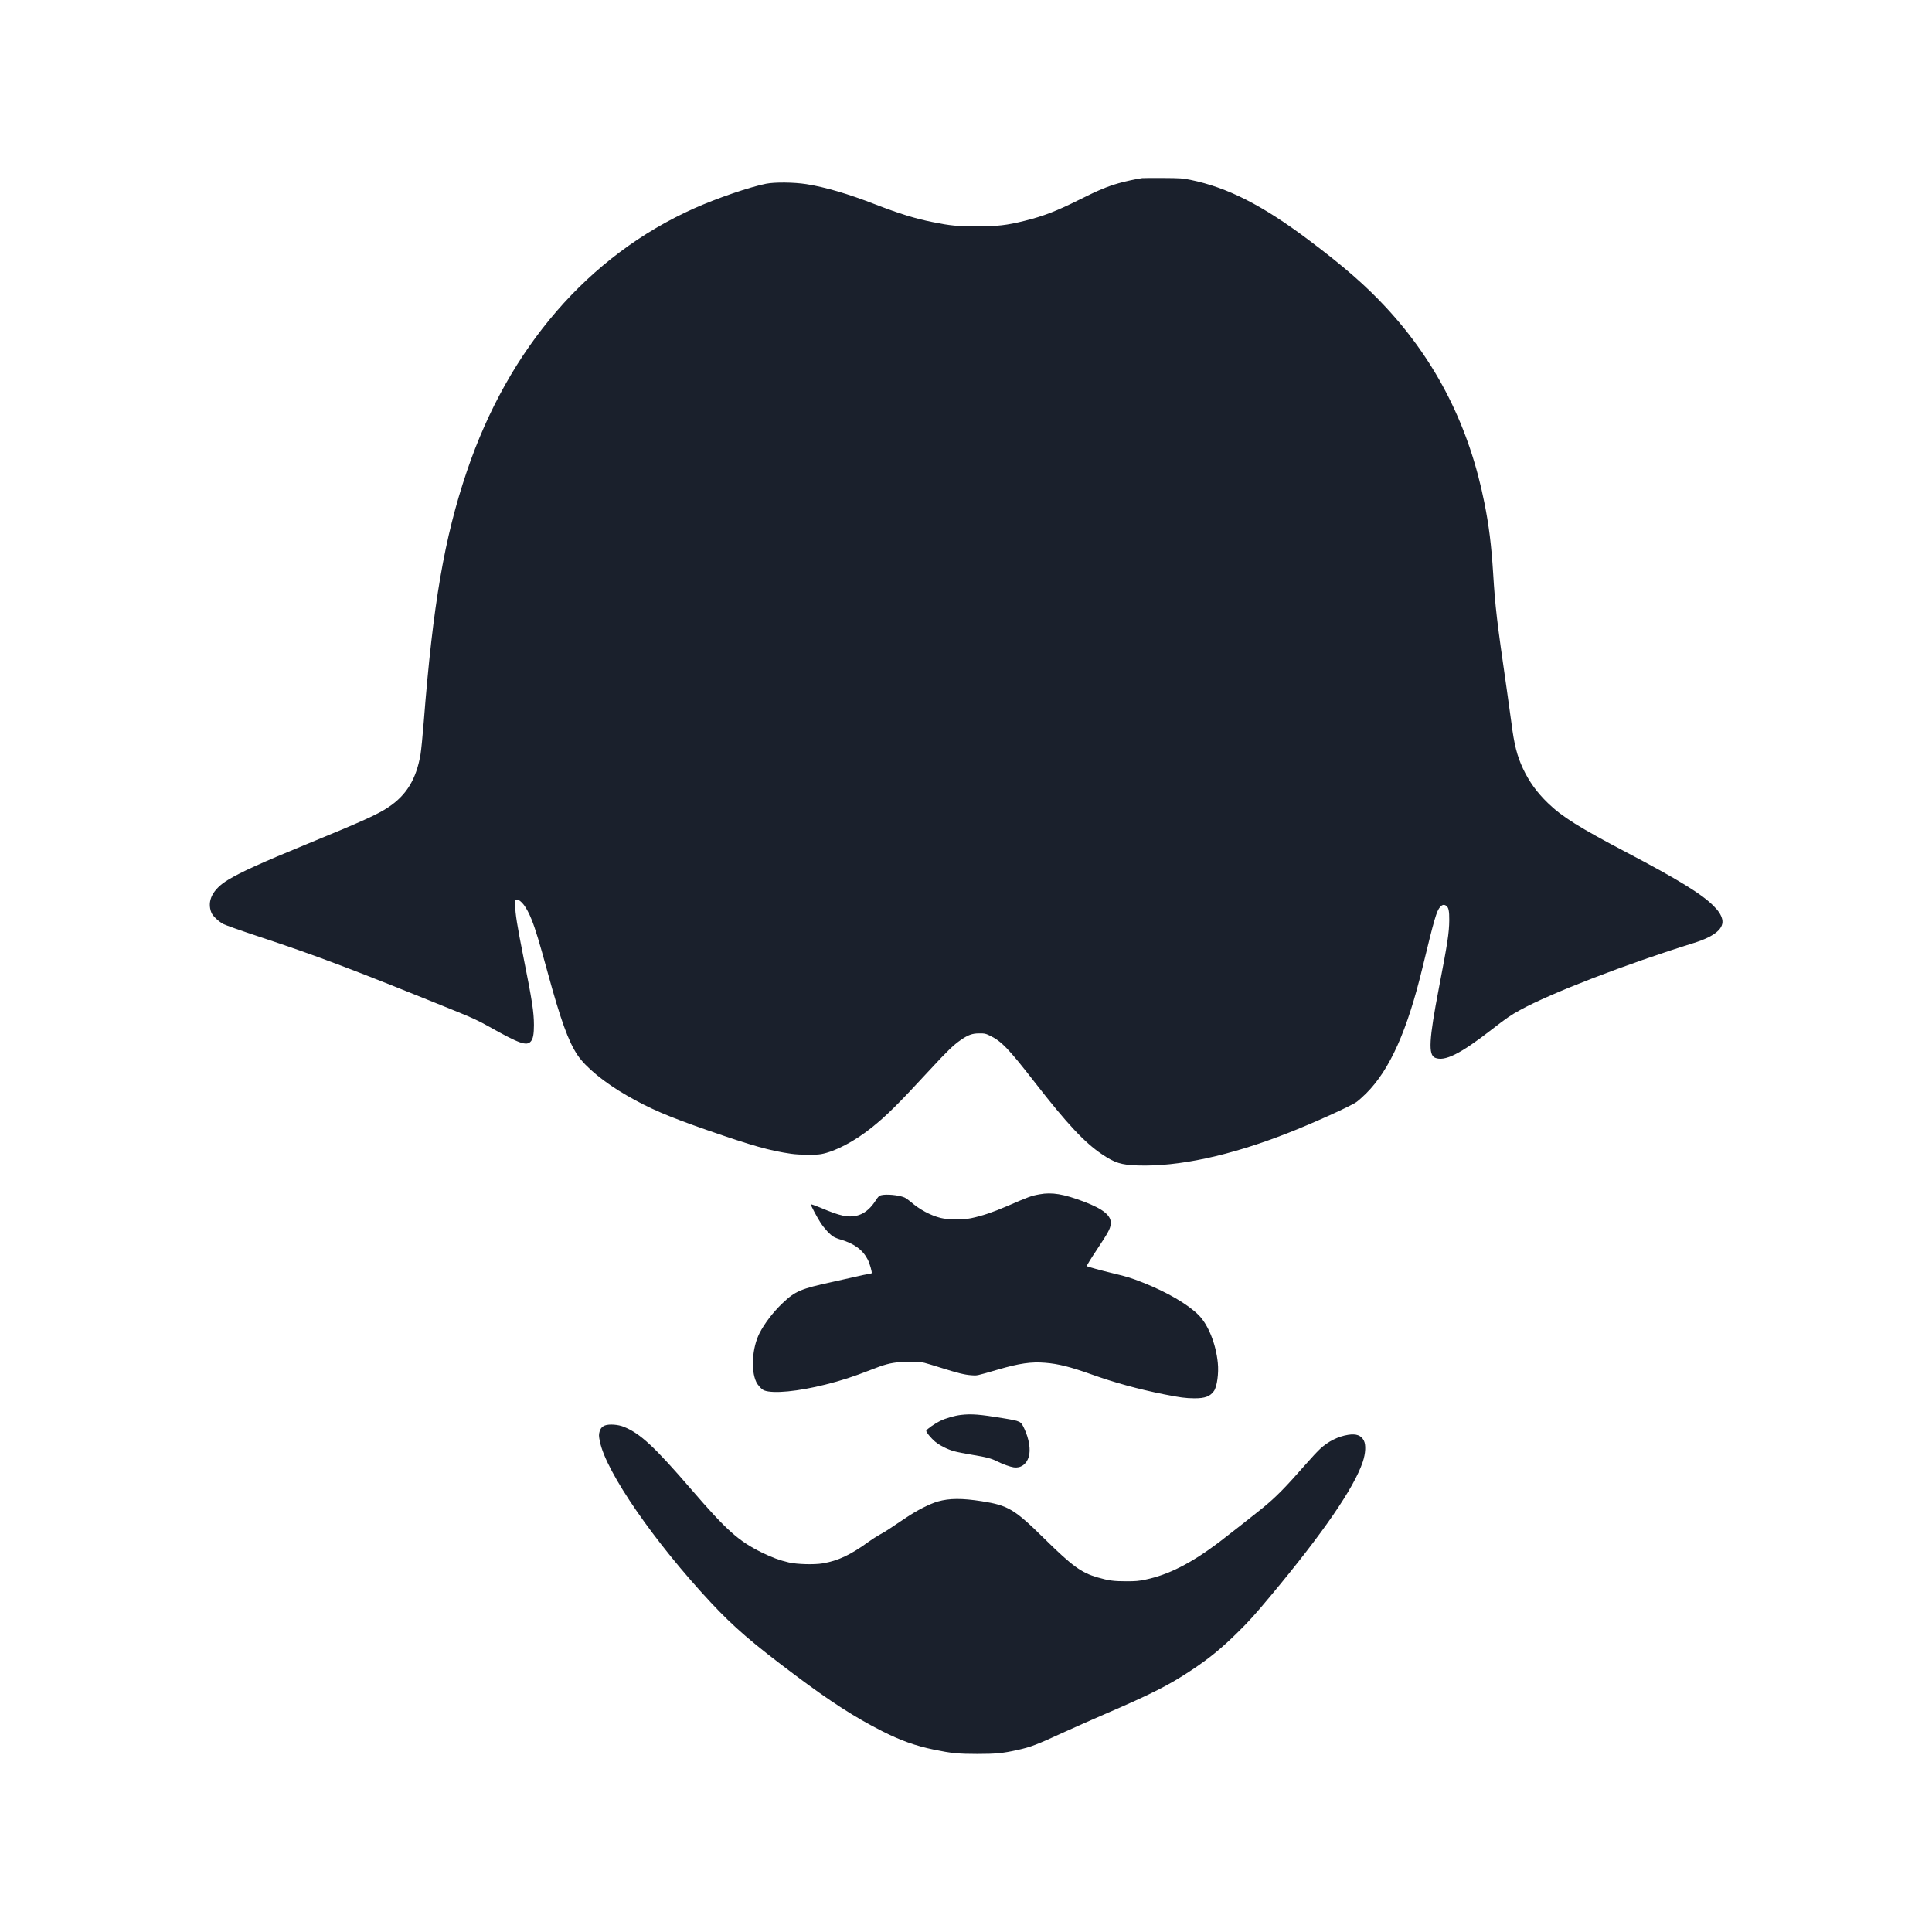 <?xml version="1.0" standalone="no"?>
<!DOCTYPE svg PUBLIC "-//W3C//DTD SVG 20010904//EN"
 "http://www.w3.org/TR/2001/REC-SVG-20010904/DTD/svg10.dtd">
<svg version="1.0" xmlns="http://www.w3.org/2000/svg"
 width="3000pt" height="3000pt" viewBox="0 0 3000 3000"
 preserveAspectRatio="xMidYMid meet">

<g transform="translate(0,3000) scale(0.1,-0.1)"
fill="#1A202C" stroke="none">
<path d="M17735 27234 c-102 -15 -263 -50 -368 -80 -177 -51 -320 -111 -597
-250 -362 -181 -565 -260 -860 -333 -276 -69 -423 -86 -745 -85 -305 0 -403 9
-680 65 -273 54 -523 132 -890 274 -424 165 -782 270 -1075 316 -192 30 -489
33 -625 6 -259 -52 -761 -224 -1115 -382 -1642 -734 -2883 -2168 -3531 -4085
-349 -1029 -526 -2060 -669 -3889 -17 -217 -40 -444 -50 -505 -66 -383 -218
-634 -500 -821 -165 -111 -407 -220 -1260 -570 -720 -296 -1020 -432 -1228
-557 -241 -145 -334 -330 -258 -513 21 -50 110 -133 183 -173 34 -18 283 -106
555 -196 904 -299 1466 -512 3088 -1170 228 -93 325 -138 485 -228 471 -265
584 -305 649 -227 34 40 47 114 47 254 -1 200 -27 374 -161 1042 -100 504
-130 688 -130 816 0 84 1 87 23 87 67 0 154 -115 232 -310 60 -149 119 -345
250 -824 199 -729 320 -1066 462 -1278 124 -188 421 -431 772 -632 350 -201
632 -322 1244 -535 703 -244 970 -319 1304 -367 130 -18 373 -21 463 -5 216
39 521 199 788 414 232 186 411 364 904 898 264 286 366 384 475 459 115 80
180 104 288 104 81 1 97 -2 157 -31 187 -88 293 -198 713 -738 495 -636 767
-927 1035 -1107 201 -136 299 -166 555 -175 634 -21 1431 150 2325 500 399
156 996 426 1079 489 31 23 97 83 147 132 366 367 637 972 875 1961 180 746
216 868 271 931 33 37 61 43 95 19 37 -26 48 -79 47 -225 -2 -197 -26 -354
-160 -1047 -155 -807 -168 -1043 -60 -1088 148 -62 393 60 876 436 231 179
298 226 445 306 476 262 1651 715 2701 1042 323 101 472 228 435 371 -18 68
-57 127 -136 206 -184 184 -556 412 -1350 829 -727 382 -1001 553 -1218 764
-172 166 -291 331 -388 536 -92 196 -138 378 -179 705 -12 91 -44 320 -71 510
-157 1085 -181 1291 -214 1825 -27 429 -65 738 -136 1090 -234 1176 -738 2178
-1521 3025 -318 344 -663 645 -1213 1058 -717 538 -1255 811 -1829 929 -123
25 -150 27 -426 29 -162 1 -308 0 -325 -2z"/>
<path d="M16144 11455 c-131 -23 -170 -38 -509 -185 -218 -94 -387 -151 -555
-186 -128 -27 -357 -25 -474 4 -157 39 -328 131 -463 249 -34 29 -78 60 -99
69 -91 38 -285 56 -365 34 -29 -8 -45 -24 -86 -88 -131 -201 -296 -274 -509
-227 -89 20 -168 48 -361 129 -73 30 -133 50 -133 45 0 -18 100 -207 152 -286
60 -92 148 -186 203 -218 22 -13 72 -33 112 -44 209 -62 342 -161 418 -311 31
-61 69 -196 60 -211 -3 -3 -28 -9 -56 -13 -28 -4 -105 -20 -172 -36 -67 -16
-238 -54 -379 -85 -494 -107 -581 -144 -777 -331 -146 -138 -282 -317 -359
-469 -112 -224 -135 -570 -50 -752 25 -54 86 -119 125 -134 139 -53 525 -16
953 92 238 59 439 125 692 224 220 87 308 111 468 125 120 11 306 5 375 -12
22 -5 139 -40 260 -78 264 -83 362 -107 469 -115 89 -7 74 -10 411 88 333 97
519 124 733 106 205 -16 390 -63 719 -180 360 -129 725 -229 1123 -309 254
-51 342 -62 475 -63 165 -1 245 29 305 113 48 67 77 279 60 438 -30 298 -150
594 -299 743 -170 169 -488 354 -861 502 -188 74 -245 92 -455 142 -200 48
-408 105 -419 115 -5 5 66 120 158 258 171 258 203 315 213 389 18 132 -107
237 -422 356 -310 117 -491 147 -681 112z"/>
<path d="M14920 8029 c-99 -12 -235 -51 -323 -94 -80 -39 -205 -127 -214 -150
-7 -19 72 -116 140 -173 70 -57 185 -116 287 -145 47 -14 175 -39 285 -57 221
-36 299 -56 395 -105 83 -42 194 -81 251 -90 108 -16 198 47 233 163 33 107 6
278 -68 436 -56 119 -53 118 -336 165 -358 59 -483 69 -650 50z"/>
<path d="M9395 7866 c-45 -17 -70 -46 -85 -96 -13 -47 -13 -68 6 -158 97 -473
843 -1554 1722 -2496 359 -384 641 -627 1307 -1126 557 -417 923 -653 1350
-870 290 -147 520 -229 810 -289 266 -55 376 -66 670 -66 290 0 398 11 623 61
214 48 292 78 747 287 138 63 412 184 610 270 727 313 996 450 1345 682 271
179 465 338 704 573 187 183 284 291 529 585 810 971 1291 1670 1428 2077 44
132 51 264 17 330 -42 82 -117 110 -244 90 -157 -25 -310 -102 -432 -215 -42
-38 -141 -144 -220 -235 -332 -378 -464 -512 -677 -687 -100 -82 -574 -454
-680 -534 -434 -326 -780 -501 -1134 -576 -109 -23 -151 -27 -306 -27 -192 0
-272 11 -441 60 -253 73 -392 174 -824 599 -469 462 -564 519 -975 584 -307
48 -502 47 -682 -4 -127 -37 -326 -138 -493 -251 -276 -186 -328 -220 -410
-264 -45 -25 -118 -72 -163 -104 -289 -210 -481 -301 -723 -342 -131 -22 -400
-15 -527 15 -139 32 -261 77 -412 151 -366 180 -548 342 -1094 975 -583 676
-799 876 -1056 980 -86 35 -225 45 -290 21z"/>
</g>
</svg>
